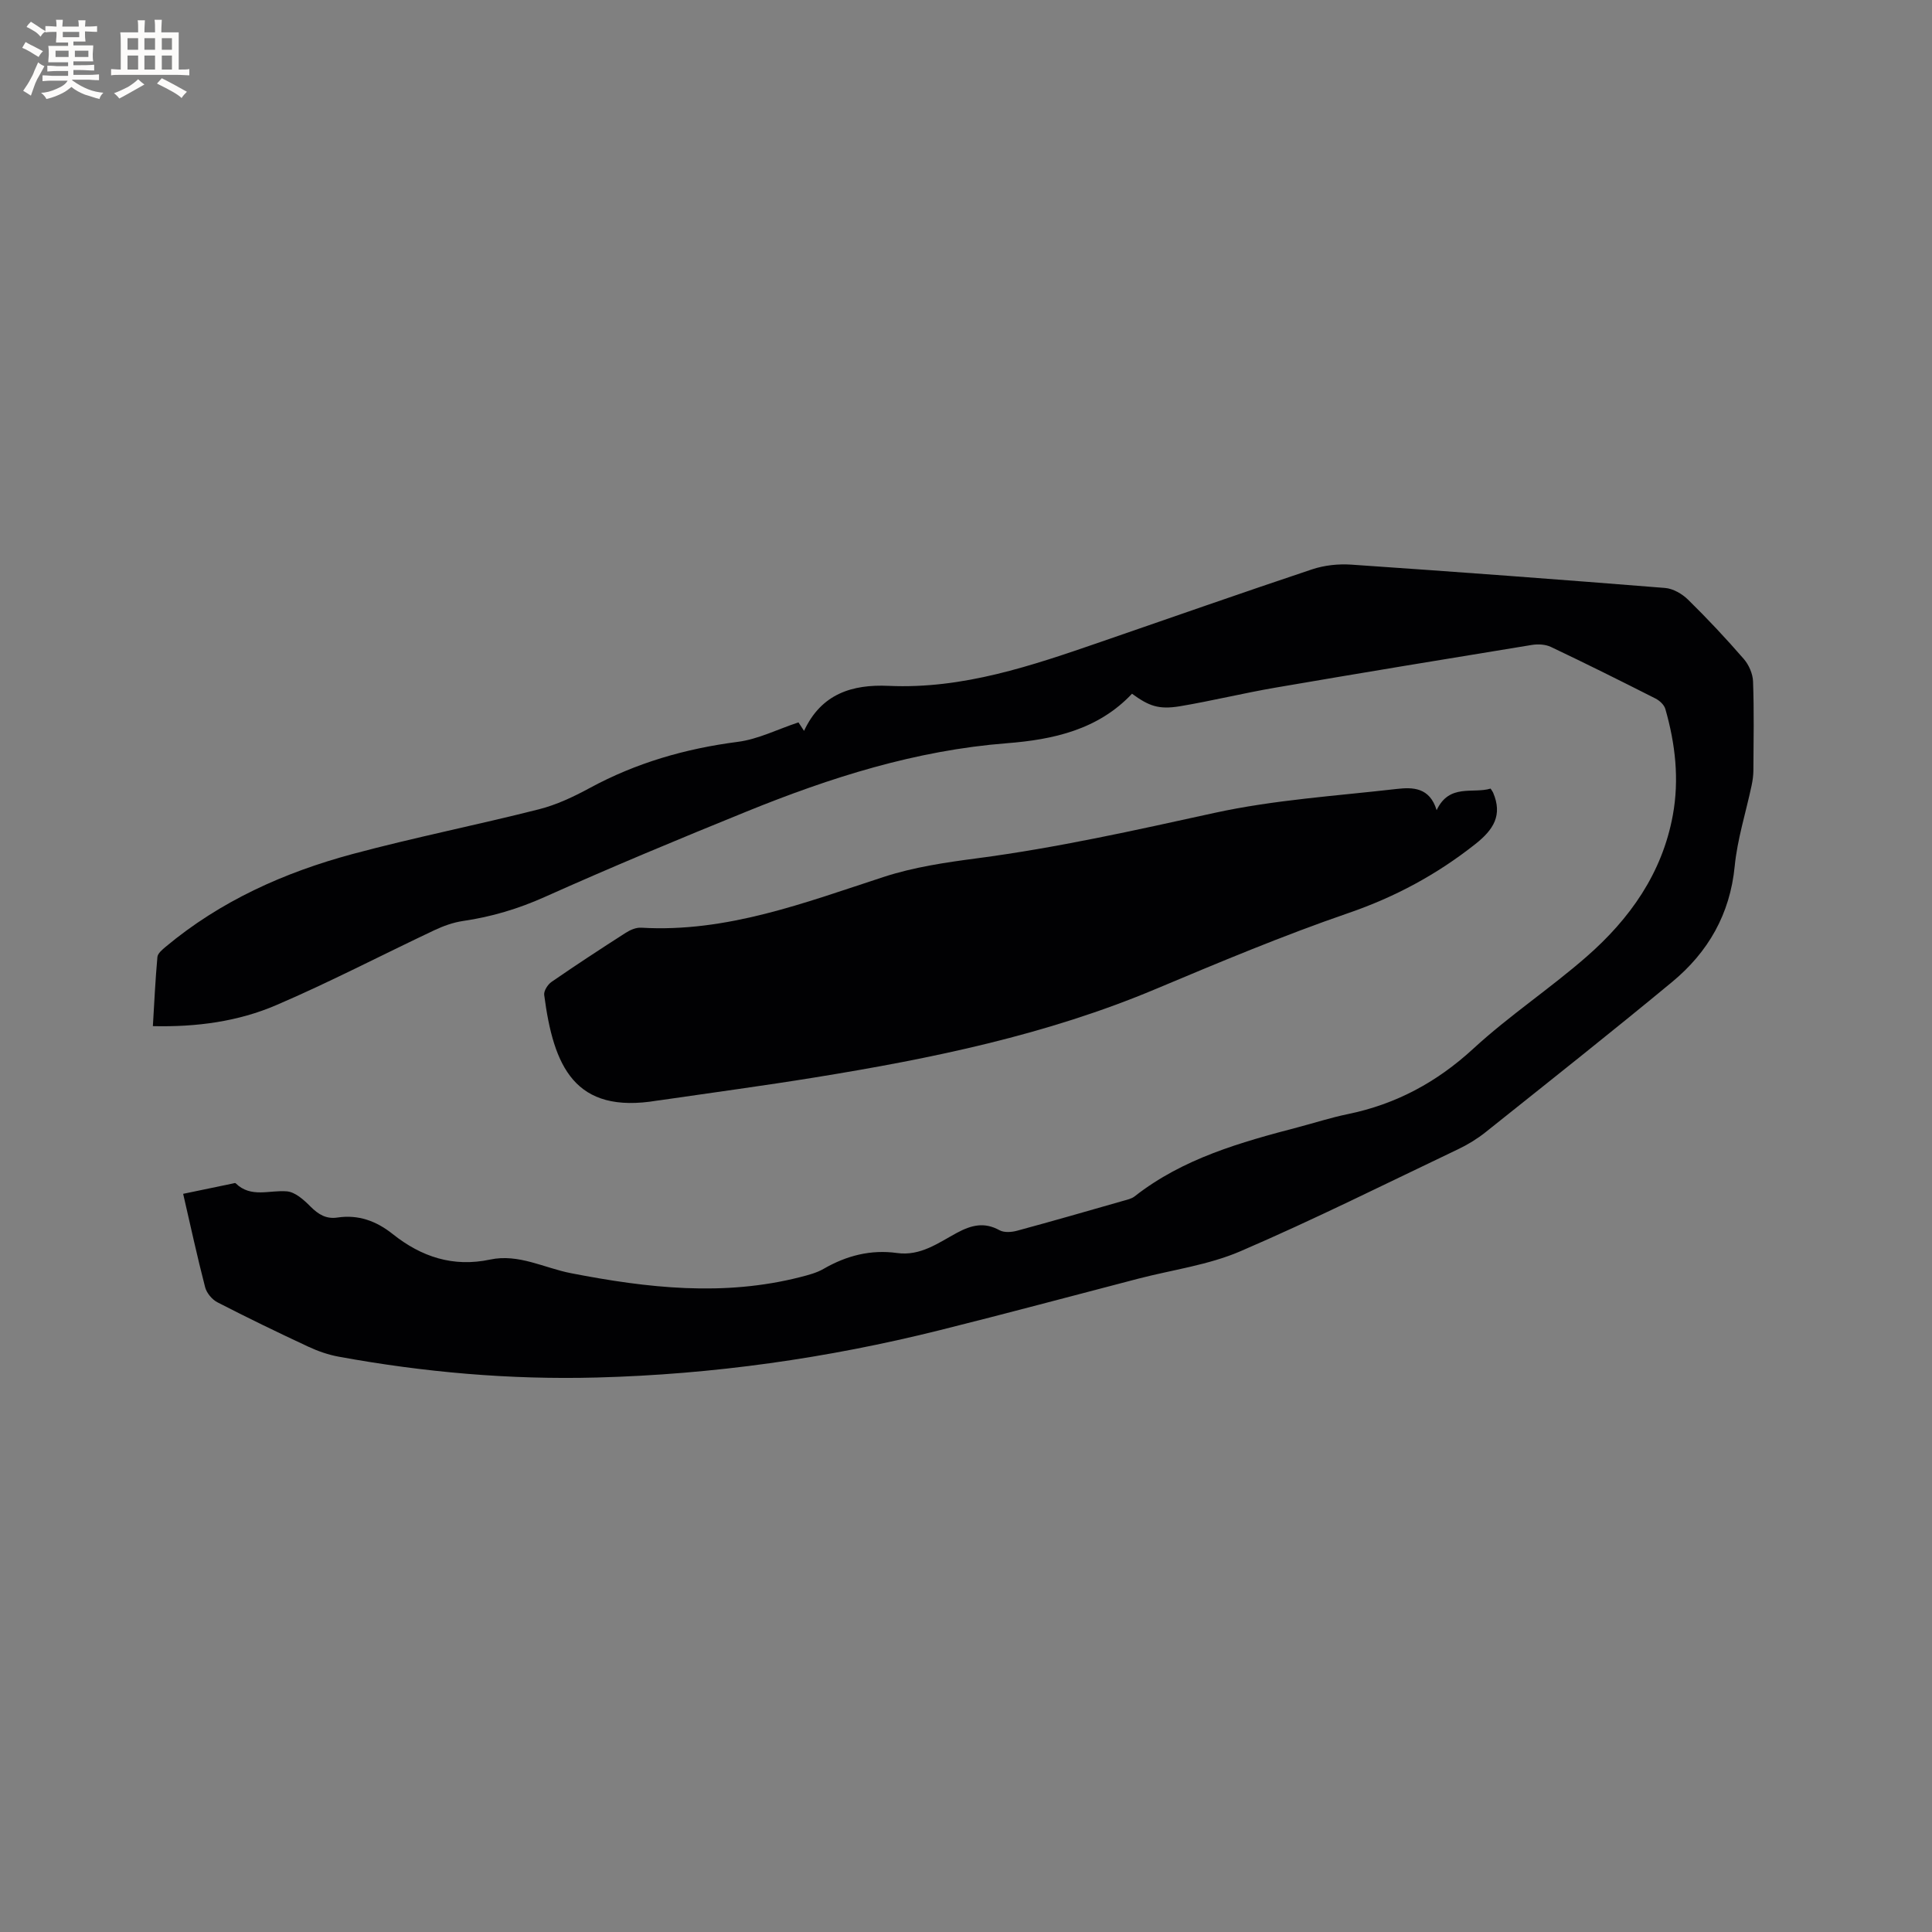 <svg enable-background="new 0 0 400 400" viewBox="0 0 400 400" xmlns="http://www.w3.org/2000/svg"><rect x="0" y="0" width="400" height="400" fill="#808080" stroke="none"/><path d="m234.37 143.63c-7.01 7.45-16.3 9.5-25.93 10.25-18.82 1.47-36.52 7.09-53.84 14.13-14.02 5.69-28 11.51-41.8 17.69-5.49 2.46-11.04 4.12-16.94 4.98-2.04.3-4.09 1.04-5.97 1.93-10.91 5.15-21.62 10.74-32.69 15.49-7.9 3.39-16.45 4.56-25.55 4.35.3-4.89.51-9.61.94-14.31.07-.76 1.01-1.53 1.7-2.11 11.36-9.49 24.57-15.41 38.69-19.21 12.77-3.43 25.76-6.01 38.58-9.26 3.64-.92 7.18-2.59 10.5-4.39 9.63-5.23 19.85-8.18 30.71-9.58 4.18-.54 8.17-2.58 12.54-4.03.1.16.53.81 1.16 1.76 3.59-7.73 10.03-9.66 17.5-9.32 15.41.7 29.64-4.17 43.87-9.08 14.61-5.03 29.18-10.16 43.83-15.05 2.53-.84 5.41-1.15 8.08-.97 21.67 1.48 43.33 3.09 64.98 4.83 1.66.13 3.54 1.22 4.76 2.42 4.01 3.93 7.86 8.04 11.54 12.28 1.06 1.22 1.87 3.08 1.92 4.67.22 6.14.11 12.3.07 18.45-.01 1.04-.16 2.1-.38 3.13-1.18 5.56-2.94 11.05-3.49 16.67-.97 9.93-5.5 17.78-12.94 23.94-12.74 10.55-25.72 20.8-38.64 31.12-1.72 1.37-3.65 2.55-5.63 3.5-15.01 7.15-29.89 14.59-45.15 21.16-6.61 2.84-14.01 3.82-21.06 5.65-13.72 3.57-27.41 7.25-41.16 10.68-23.31 5.82-46.96 9.16-71 9.8-17.98.48-35.77-1.08-53.43-4.31-2.15-.39-4.3-1.14-6.28-2.06-6.33-2.95-12.63-6-18.84-9.2-1.11-.57-2.24-1.92-2.55-3.12-1.64-6.32-3.02-12.71-4.55-19.34 3.65-.76 6.94-1.45 10.24-2.13.21-.04.52-.16.61-.07 3.19 3.14 7.05 1.36 10.66 1.69 1.72.16 3.5 1.78 4.85 3.14 1.62 1.62 3.24 2.63 5.57 2.28 4.35-.65 8.06.71 11.46 3.42 5.91 4.71 12.49 6.91 20.16 5.28 5.89-1.26 11.19 1.74 16.74 2.82 15.82 3.08 31.63 4.87 47.55.79 1.63-.42 3.33-.86 4.76-1.69 4.74-2.74 9.77-4.03 15.19-3.28 4.86.68 8.55-2.09 12.38-4.16 3.03-1.63 5.69-2.3 8.86-.55.95.52 2.48.41 3.62.1 7.36-1.99 14.68-4.1 22.01-6.2.81-.23 1.71-.42 2.34-.92 10.03-7.87 21.97-11.2 33.98-14.35 3.38-.89 6.71-1.97 10.13-2.67 9.98-2.05 18.45-6.6 26.02-13.57 7.39-6.8 15.85-12.41 23.43-19.03 8.95-7.82 15.66-17.26 17.86-29.29 1.36-7.44.52-14.79-1.55-22-.25-.86-1.19-1.73-2.04-2.16-7.18-3.64-14.38-7.23-21.65-10.68-1.14-.54-2.69-.62-3.96-.41-17.67 2.88-35.33 5.79-52.97 8.82-6.67 1.14-13.26 2.76-19.93 3.88-4.37.7-6.35-.04-9.87-2.6z" fill="#010103"/><path d="m297.44 167.74c2.62-5.57 7.48-3.36 11.17-4.47.31.48.44.64.52.83 1.99 4.66.12 7.65-3.67 10.65-7.99 6.32-16.63 10.97-26.32 14.3-13.48 4.64-26.67 10.17-39.83 15.7-22.64 9.53-46.45 14.41-70.52 18.31-10.66 1.73-21.37 3.16-32.05 4.72-.21.03-.42.05-.63.08-17.2 2.9-21.51-7.11-23.44-21.87-.11-.84.74-2.16 1.52-2.7 5.06-3.49 10.2-6.86 15.37-10.17.92-.59 2.15-1.12 3.2-1.05 17.72 1.04 33.86-5.19 50.26-10.53 6.17-2.01 12.74-2.98 19.21-3.83 16.6-2.18 32.88-5.83 49.22-9.41 12.36-2.7 25.14-3.51 37.76-4.96 3.27-.37 6.79-.35 8.23 4.4z" fill="#010103"/><g fill="#fcfbfa"><path d="m6.8 9.5c.6.3 1.3.7 2.1 1.1-.4.4-.7.8-.9 1.2-.7-.4-1.3-.8-1.8-1.1s-1.1-.6-1.6-.8c.2-.4.5-.8.7-1.2.4.2.8.5 1.5.8zm.9 6.9c-.3.6-.5 1.1-.7 1.7s-.4 1.1-.6 1.7c-.6-.4-1.1-.7-1.6-1 .7-1 1.2-1.8 1.5-2.4.3-.5.6-1.1.8-1.7.3-.6.5-1.2.8-1.8.3.3.8.6 1.3.8-.7 1.3-1.2 2.2-1.5 2.7zm.1-11c.4.3 1 .7 1.7 1.1-.5.2-.8.6-1.1 1.1-.5-.6-1-1-1.4-1.2s-.9-.6-1.5-.8c.2-.4.5-.7.9-1.1.5.3.9.6 1.4.9zm10.5 13.1c1 .4 2 .6 3.1.7-.4.4-.7.8-.8 1.3-.9-.2-1.9-.6-3-.9-1-.4-2-.9-2.8-1.6-.5.4-1.1.9-1.9 1.3s-1.9.9-3.3 1.2c-.1-.3-.5-.8-1.1-1.3 1 0 2.1-.3 3.2-.8 1.2-.5 1.9-1 2.3-1.7h-3.2c-.4 0-1 0-2 .1v-1.2c1 0 1.7.1 2 .1h3.3v-1h-2.3c-.2 0-.9 0-2 .1v-1.2c1.2 0 1.9.1 2 .1h2.3v-.8h-4.1c0-.7.1-1.2.1-1.6 0-.5 0-1.1-.1-1.8h4.1v-.7h-2.5c0-.6.1-1.1.1-1.6v-.6h-.5c-.4 0-1 0-1.8.1v-1.3c1.2 0 1.9.1 2.1.1h.2c0-.3 0-.8-.1-1.4h1.4c0 .6-.1 1-.1 1.4h3.4c0-.4 0-.8-.1-1.3h1.5c0 .4-.1.9-.1 1.3.7 0 1.5 0 2.5-.1v1.2c-1 0-1.8-.1-2.5-.1v.6c0 .3 0 .8.1 1.5h-2.5v.8h4.1c0 .7-.1 1.3-.1 1.8s0 1 .1 1.5h-4.1v.8h1.4c.8 0 1.8 0 2.9-.1v1.2c-1 0-1.9-.1-2.8-.1h-1.5v1h3.2c.3 0 1 0 2.1-.1v1.2c-1.1 0-1.8-.1-2.1-.1h-3.4l-.1.1c1.4 1 2.4 1.5 3.4 1.9zm-4.1-6.7v-1.3h-2.7v1.3zm2.2-4.1v-1.1h-3.4v1.1zm1.9 4.1v-1.3h-2.8v1.3z"/><path d="m37 6.7v2.3 5.4c1 0 1.8 0 2.2-.1v1.3c-.6 0-1.5-.1-2.5-.1h-11.9c-.7 0-1.3 0-1.8.1v-1.3c.5 0 1.1.1 2 .1v-5.2c0-1 0-1.8-.1-2.5h3.7c0-1.3 0-2.1-.1-2.5h1.5c0 .4-.1 1.3-.1 2.5h2.2c0-1.2 0-2.1-.1-2.6h1.5c0 .4-.1 1.3-.1 2.6zm-12.3 13.7c-.3-.4-.7-.8-1.1-1.1 1.1-.4 2.1-.9 2.9-1.3.8-.5 1.5-1 2.1-1.6.4.4.9.8 1.3 1.1-2.5 1.4-4.2 2.4-5.2 2.9zm3.9-10.1v-2.4h-2.2v2.4zm0 4.1v-2.9h-2.2v2.9zm3.5-4.1v-2.4h-2.2v2.4zm0 4.1v-2.9h-2.2v2.9zm.4 2.9 1-1.1c.6.3 1.4.7 2.5 1.3s2 1.1 2.7 1.5c-.4.4-.8.8-1.1 1.3-.8-.8-2.5-1.7-5.1-3zm3.1-7v-2.4h-2.1v2.4zm0 4.1v-2.9h-2.1v2.9z"/></g></svg>